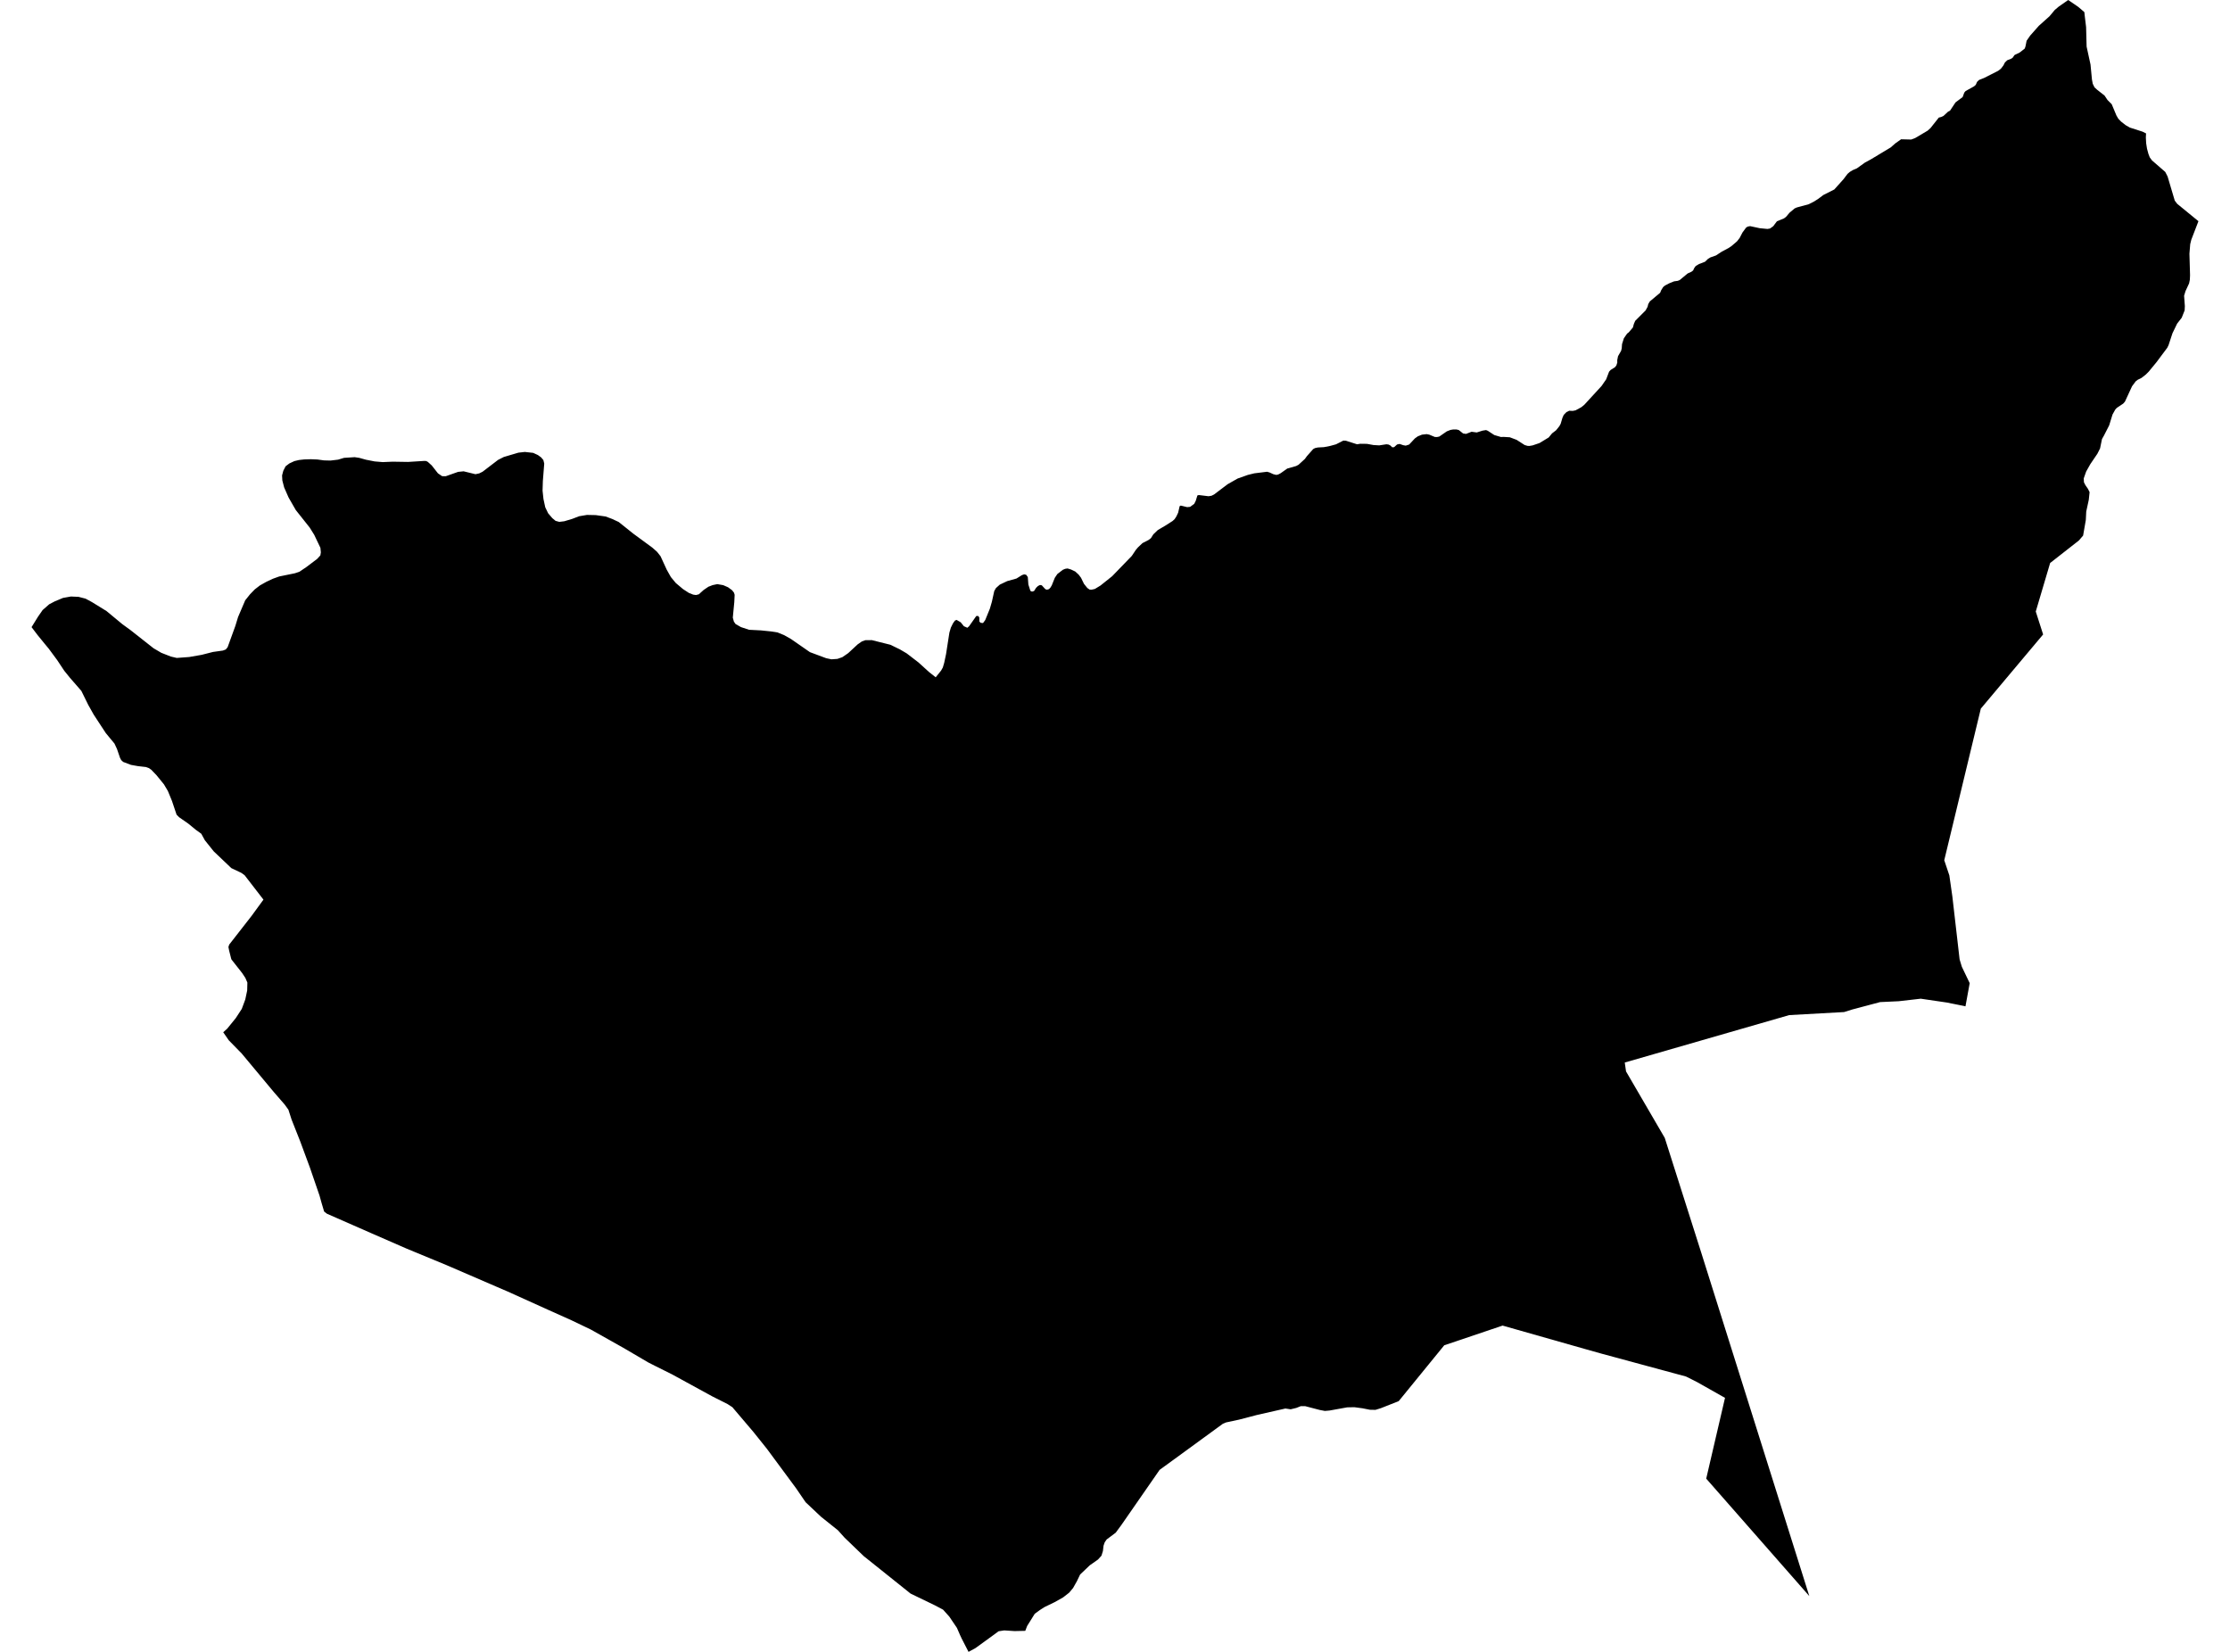 <?xml version='1.0'?>
<svg  baseProfile = 'tiny' width = '540' height = '400' stroke-linecap = 'round' stroke-linejoin = 'round' version='1.1' xmlns='http://www.w3.org/2000/svg'>
<path id='0606201001' title='0606201001'  d='M 504.735 2.939 504.82 3.786 505.154 6.562 505.278 11.285 506.223 15.627 506.57 19.251 506.767 20.29 507.19 21.15 507.836 21.74 509.624 23.144 510.335 24.209 511.357 25.236 512.503 27.978 512.957 28.748 513.624 29.441 514.732 30.309 515.746 30.891 518.818 31.879 519.673 32.303 519.622 33.299 519.699 34.694 519.9 35.982 520.242 37.252 520.572 38.112 521.115 38.848 524.323 41.637 524.892 42.745 526.621 48.572 527.22 49.359 532.357 53.564 530.625 58.06 530.364 59.125 530.176 61.431 530.325 66.633 530.274 67.75 530.094 68.622 529.23 70.479 528.884 71.617 529.068 74.128 529.016 75.155 528.31 76.939 527.19 78.376 526.069 80.699 525.119 83.582 524.811 84.211 522.18 87.728 520.302 90.012 519.592 90.714 518.6 91.492 517.641 91.971 517.171 92.335 516.277 93.537 514.565 97.25 514.133 97.738 512.585 98.773 512.221 99.171 511.554 100.369 510.741 103.004 509.479 105.473 509.004 106.311 508.534 108.587 507.888 109.87 506.172 112.399 505.167 114.187 504.581 115.847 504.632 116.783 505 117.502 505.616 118.392 506.001 119.179 505.804 121.027 505.188 123.868 505.086 125.921 504.431 129.686 503.413 130.875 496.448 136.329 492.966 148.077 494.746 153.634 479.662 171.592 470.806 208.306 472.038 211.976 472.77 217.092 474.515 232.249 474.571 232.476 475.063 234.097 476.967 238.072 475.944 243.68 471.418 242.76 465.117 241.836 459.756 242.448 455.269 242.657 448.523 244.45 446.546 245.07 433.263 245.806 393.44 257.292 393.748 259.444 403.125 275.542 411.933 303.246 438.127 386.486 413.165 358.051 417.717 338.492 410.885 334.633 408.271 333.324 387.802 327.784 383.695 326.629 363.858 320.991 349.728 325.761 338.699 339.288 334.404 340.982 333.074 341.397 331.718 341.371 329.917 341.016 327.957 340.755 326.233 340.789 321.938 341.563 320.813 341.657 319.56 341.418 316.039 340.498 314.983 340.502 313.9 340.93 312.536 341.26 311.265 341.071 304.326 342.646 300.001 343.775 296.9 344.438 296.134 344.755 284.498 353.242 280.802 355.929 271.553 369.263 270.167 371.145 267.981 372.779 267.506 373.477 267.224 374.298 267.074 375.59 266.723 376.711 265.88 377.643 263.904 379.03 261.555 381.267 260.764 382.91 259.848 384.535 258.92 385.648 258.347 386.101 257.431 386.811 255.378 387.966 252.94 389.147 251.827 389.857 250.561 390.785 248.722 393.737 248.272 394.909 245.671 394.965 243.186 394.802 241.817 395.008 240.555 395.936 236.221 399.08 234.532 400 232.868 396.766 232.478 395.927 231.721 394.191 229.873 391.457 228.359 389.776 226.404 388.74 220.487 385.879 209.163 376.822 204.496 372.326 202.909 370.559 198.815 367.287 195.08 363.762 192.758 360.365 185.712 350.834 182.426 346.731 177.34 340.746 176.176 339.993 172.442 338.111 162.705 332.785 161.092 331.981 158.56 330.719 157.785 330.325 157.015 329.936 150.936 326.372 143.065 321.949 138.368 319.699 132.682 317.149 122.946 312.747 120.439 311.669 108.127 306.352 98.468 302.356 96.572 301.53 90.258 298.771 89.903 298.617 79.165 293.903 78.485 293.368 77.861 291.263 77.382 289.539 75.071 282.806 72.697 276.385 70.61 271.11 69.835 268.706 68.911 267.435 68.278 266.708 66.379 264.522 58.533 255.111 55.402 251.911 54.054 249.96 55.004 249.109 57.096 246.533 58.546 244.309 59.393 242.029 59.855 239.86 59.902 237.93 59.419 236.81 58.636 235.625 56.137 232.446 56.082 232.36 56.009 232.254 55.487 230.196 55.312 229.315 55.508 228.728 60.924 221.781 63.795 217.845 59.23 211.933 58.443 211.369 56.022 210.218 51.757 206.158 49.601 203.463 48.741 201.889 47.453 200.965 45.605 199.45 43.368 197.889 42.756 197.264 41.644 193.949 40.655 191.545 39.706 189.94 37.896 187.716 36.63 186.398 36.369 186.214 36.078 186.005 35.821 185.911 35.351 185.739 33.404 185.517 31.727 185.218 29.824 184.499 29.357 184.067 29.062 183.506 28.331 181.367 27.719 180.054 25.619 177.517 22.684 173.034 21.379 170.711 19.702 167.302 16.934 164.123 15.557 162.42 13.846 159.841 11.775 157.039 11.339 156.517 10.795 155.858 9.11 153.792 8.237 152.645 7.643 151.858 9.174 149.381 10.316 147.73 11.908 146.331 12.802 145.861 13.281 145.612 14.269 145.202 15.257 144.787 17.17 144.445 19.022 144.526 20.725 144.966 22.273 145.801 25.794 147.97 29.601 151.122 31.603 152.581 37.199 156.987 38.093 157.509 39.056 158.078 41.366 158.981 42.803 159.319 45.845 159.092 48.848 158.566 51.581 157.869 53.968 157.535 54.67 157.27 55.115 156.731 55.479 155.73 56.993 151.559 57.652 149.403 59.376 145.369 60.544 143.906 61.699 142.716 62.931 141.767 64.496 140.885 66.084 140.141 67.606 139.593 71.08 138.883 71.397 138.819 72.513 138.443 74.216 137.292 76.8 135.341 77.574 134.49 77.698 133.745 77.587 132.65 76.094 129.515 74.994 127.752 71.623 123.508 69.887 120.484 68.809 118.033 68.368 116.343 68.304 115.124 68.599 114.003 69.155 112.912 70.075 112.219 71.281 111.658 72.402 111.389 73.42 111.278 73.634 111.252 75.234 111.201 75.29 111.201 76.894 111.269 77.176 111.308 78.468 111.483 80.038 111.522 81.865 111.303 83.319 110.867 85.89 110.704 87.003 110.871 88.598 111.316 90.707 111.731 92.684 111.898 95.062 111.795 98.818 111.855 102.741 111.611 103.203 111.637 103.593 111.838 104.546 112.702 106.052 114.619 107.053 115.303 107.935 115.32 110.925 114.264 112.264 114.127 115.134 114.828 116.046 114.632 116.863 114.225 120.61 111.363 121.988 110.662 125.525 109.614 127.091 109.438 129.106 109.661 129.945 110.046 130.244 110.183 131.031 110.752 131.574 111.393 131.788 112.257 131.455 116.475 131.382 118.811 131.6 120.826 132.032 122.832 132.734 124.287 133.743 125.468 134.535 126.126 135.437 126.37 136.652 126.221 138.612 125.63 140.22 125.01 142.137 124.689 144.267 124.732 146.654 125.07 148.22 125.656 149.82 126.4 153.353 129.224 157.969 132.612 159.12 133.634 159.954 134.695 161.452 137.955 162.457 139.739 163.65 141.18 165.392 142.648 166.838 143.589 167.869 143.991 168.54 144.085 169.225 143.91 170.367 142.879 171.548 142.075 172.579 141.681 173.699 141.446 175.132 141.698 176.292 142.203 177.259 142.909 177.729 143.499 177.896 144.03 177.81 145.818 177.451 149.557 177.716 150.524 178.114 151.101 179.419 151.85 181.37 152.5 184.283 152.65 186.717 152.902 188.291 153.15 189.857 153.788 191.53 154.729 196.129 157.92 200.051 159.379 201.326 159.653 202.785 159.55 203.974 159.135 205.382 158.168 207.666 156.051 208.706 155.323 209.566 155.02 211.114 155.007 215.615 156.132 217.89 157.236 219.55 158.211 222.417 160.414 224.932 162.699 226.579 164.008 227.884 162.386 228.307 161.638 228.637 160.517 229.09 158.382 229.899 153.18 230.258 151.969 230.767 150.934 231.246 150.271 231.631 150.104 232.628 150.682 233.407 151.64 234.245 152.012 234.677 151.631 236.405 149.172 236.846 149.146 237.133 149.493 237.154 150.502 237.462 150.814 238.044 150.87 238.574 150.151 239.699 147.388 240.191 145.698 240.756 143.136 241.167 142.404 242.099 141.57 243.896 140.718 246.142 140.09 247.464 139.264 248.007 139.076 248.503 139.191 248.884 139.73 249.025 141.548 249.513 143.08 249.907 143.264 250.398 143.114 250.89 142.344 251.34 141.908 251.81 141.664 251.832 141.651 252.272 141.732 253.136 142.669 253.526 142.802 254.018 142.652 254.364 142.288 254.685 141.754 255.425 139.914 256.041 138.999 257.359 137.981 257.936 137.741 258.514 137.655 259.348 137.904 260.379 138.396 261.209 139.157 261.769 139.906 262.488 141.377 263.301 142.387 263.853 142.768 264.332 142.793 265.119 142.618 266.479 141.792 269.32 139.521 274.068 134.614 275.044 133.159 275.527 132.582 276.648 131.517 278.149 130.742 278.706 130.306 279.283 129.391 280.357 128.36 282.342 127.187 283.959 126.148 284.447 125.694 284.857 125.066 285.294 124.137 285.653 122.571 285.931 122.426 287.471 122.802 288.194 122.734 289.182 122.007 289.554 121.271 289.952 119.97 290.303 119.876 292.652 120.163 293.375 120.043 293.999 119.731 297.263 117.258 299.689 115.881 302.174 115 303.736 114.615 306.829 114.234 307.449 114.413 308.322 114.82 309.049 115 309.52 114.901 310.114 114.589 311.714 113.459 313.853 112.852 314.443 112.54 315.984 111.128 316.45 110.482 317.981 108.749 318.418 108.51 319.119 108.356 320.599 108.275 322.127 107.975 323.513 107.594 325.292 106.692 325.891 106.713 328.608 107.582 329.378 107.458 331.021 107.479 332.595 107.766 333.989 107.847 335.709 107.582 336.222 107.641 336.667 107.864 337.134 108.313 337.574 108.287 338.302 107.633 338.918 107.5 339.786 107.8 340.406 107.911 341.228 107.646 342.609 106.17 343.324 105.657 344.338 105.25 345.48 105.122 346.1 105.25 347.435 105.806 347.944 105.832 348.526 105.712 350.348 104.454 351.242 104.104 351.858 104.001 352.722 104.001 353.253 104.134 354.292 104.963 354.998 105.07 356.346 104.549 357.599 104.72 358.985 104.283 359.845 104.142 360.273 104.313 361.843 105.344 363.473 105.823 364.089 105.793 365.608 105.888 367.259 106.512 369.205 107.766 369.881 107.962 370.322 107.988 371.13 107.851 372.795 107.286 375.023 105.93 375.832 104.942 376.803 104.198 377.594 103.21 377.92 102.619 378.352 101.16 378.655 100.48 379.31 99.796 379.99 99.462 380.837 99.501 381.522 99.364 382.92 98.606 383.631 98.029 387.806 93.486 388.939 91.852 389.645 89.999 390.022 89.584 391.087 88.908 391.412 88.476 391.63 87.8 391.617 87.214 391.81 86.256 392.559 84.947 392.708 84.327 392.777 83.334 393.226 81.91 394.013 80.776 394.394 80.489 395.412 79.3 395.643 78.445 395.964 77.696 398.488 75.168 398.967 74.291 399.13 73.632 399.506 72.986 402.004 70.903 402.24 70.312 402.736 69.508 403.202 69.127 404.233 68.592 405.371 68.13 406.265 68.006 406.74 67.818 408.665 66.222 409.593 65.799 409.991 65.491 410.278 64.883 410.624 64.413 411.424 63.938 412.879 63.378 413.606 62.676 414.196 62.325 415.527 61.859 416.887 60.965 418.633 60.028 419.347 59.536 420.648 58.411 421.268 57.602 421.948 56.298 422.821 55.113 423.206 54.873 423.788 54.758 426.14 55.262 427.98 55.438 428.613 55.335 429.396 54.775 430.29 53.585 432.001 52.88 432.489 52.516 433.336 51.511 434.568 50.475 435.107 50.236 437.986 49.453 439.192 48.845 440.236 48.191 441.524 47.224 444.181 45.881 446.405 43.395 447.385 42.103 447.958 41.611 448.728 41.158 449.652 40.764 451.603 39.366 452.963 38.63 455.534 37.085 457.831 35.704 458.939 34.728 460.351 33.727 462.819 33.787 463.782 33.415 466.781 31.64 467.478 31.006 469.493 28.47 470.053 28.333 470.614 28.076 471.722 27.045 472.21 26.788 473.531 24.799 475.255 23.507 475.658 22.421 475.983 22.04 478.028 20.906 478.443 20.526 478.746 19.828 479.046 19.542 479.234 19.358 479.816 19.131 480.423 18.891 481.997 18.096 483.867 17.146 484.333 16.787 484.526 16.637 485.129 15.845 485.501 15.114 486.057 14.588 486.9 14.271 487.336 14.015 487.833 13.317 489.056 12.727 490.292 11.764 490.476 11.23 490.622 10.502 490.75 9.861 491.627 8.603 493.715 6.246 495.704 4.466 496.303 3.927 497.561 2.417 498.497 1.621 500.816 0 503.263 1.673 504.735 2.939 Z' />
</svg>